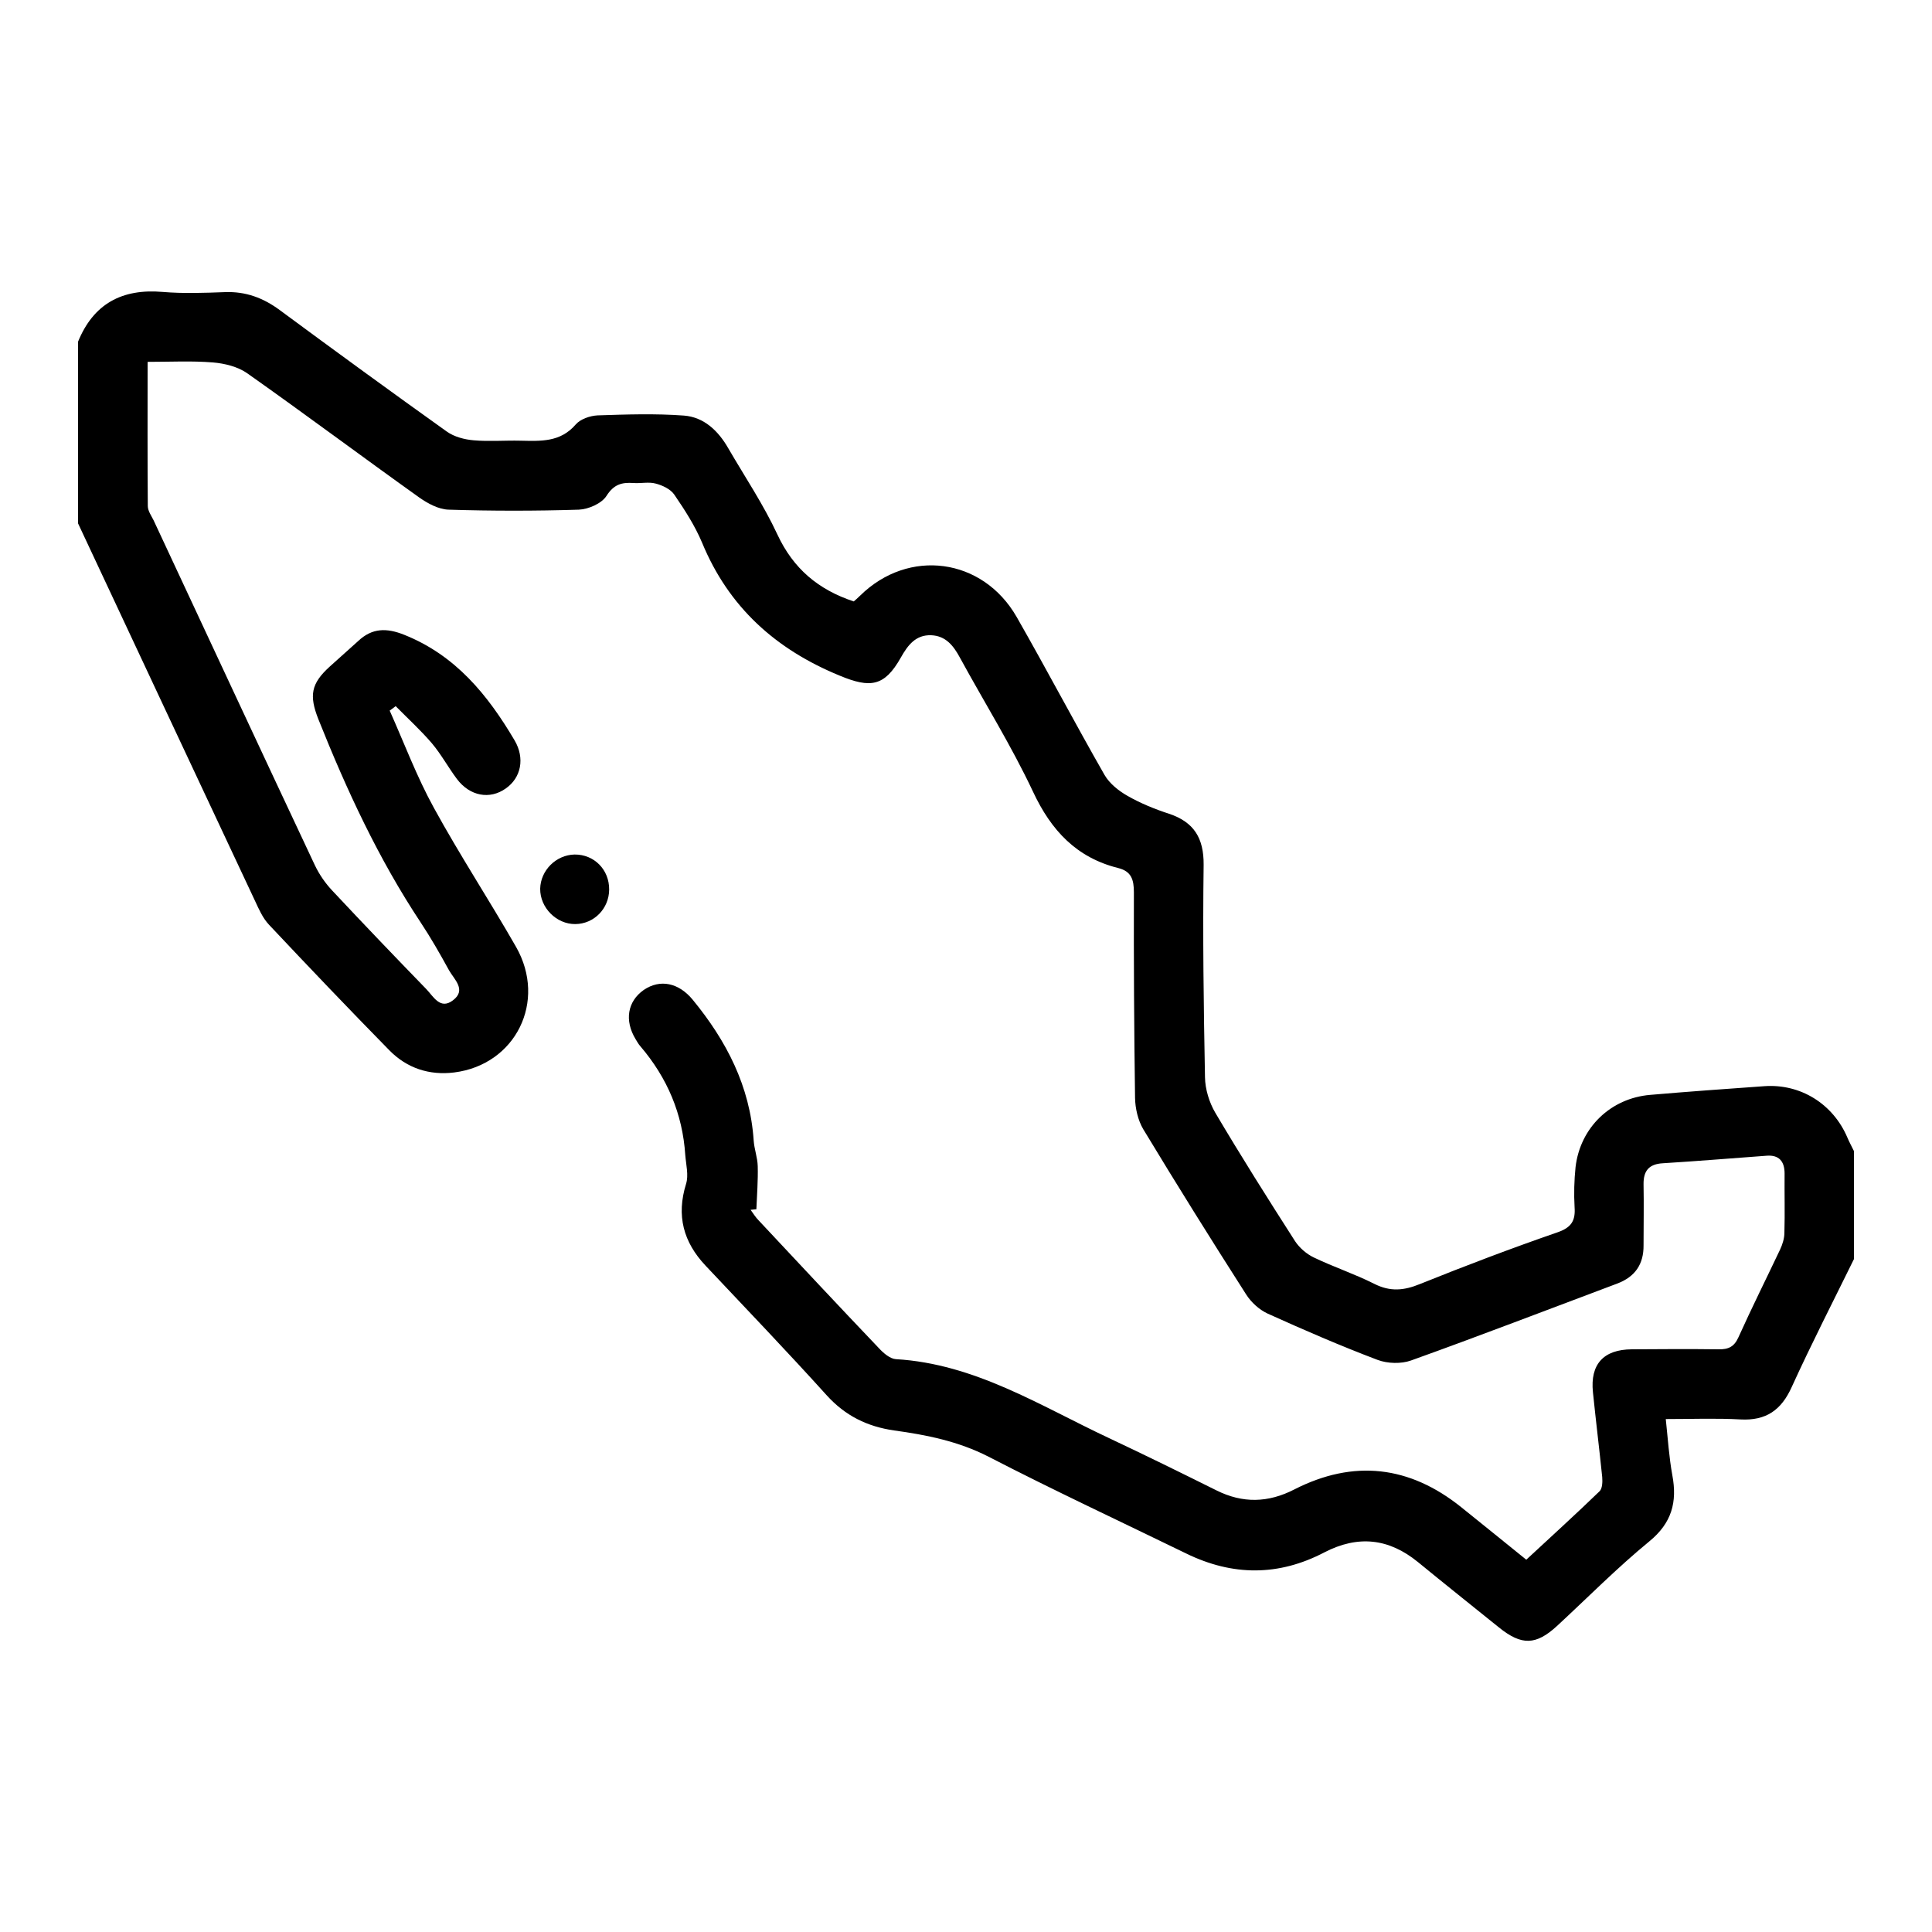 <?xml version="1.0" encoding="UTF-8"?>
<svg id="Layer_1" data-name="Layer 1" xmlns="http://www.w3.org/2000/svg" viewBox="0 0 100 100">
  <path d="M4.03,17.71c.8-1.99,2.29-2.78,4.39-2.6,1.07,.09,2.15,.05,3.23,.01,1.07-.04,1.98,.3,2.83,.93,2.87,2.12,5.75,4.22,8.65,6.29,.38,.27,.91,.41,1.39,.45,.8,.07,1.61,0,2.42,.02,1.04,.02,2.06,.09,2.86-.84,.24-.28,.74-.45,1.13-.47,1.49-.05,2.99-.1,4.47,.01,1.04,.08,1.78,.79,2.3,1.7,.86,1.48,1.82,2.91,2.54,4.46,.82,1.76,2.11,2.85,3.95,3.46,.07-.06,.21-.18,.33-.3,2.51-2.47,6.34-1.96,8.1,1.1,1.55,2.71,3,5.47,4.55,8.18,.26,.45,.74,.83,1.2,1.09,.67,.38,1.4,.68,2.14,.92,1.29,.43,1.8,1.26,1.79,2.64-.05,3.67,0,7.34,.07,11,.01,.62,.22,1.3,.53,1.83,1.33,2.25,2.72,4.45,4.13,6.65,.23,.35,.6,.67,.98,.85,1.02,.49,2.11,.85,3.12,1.36,.83,.42,1.54,.35,2.37,.01,2.36-.95,4.73-1.85,7.13-2.68,.71-.25,.92-.6,.87-1.3-.04-.69-.02-1.39,.05-2.07,.24-2.05,1.82-3.57,3.87-3.74,1.97-.17,3.94-.31,5.91-.45,1.87-.13,3.55,.92,4.29,2.66,.1,.24,.23,.47,.34,.7v5.59c-1.08,2.2-2.2,4.38-3.22,6.62-.54,1.2-1.33,1.75-2.65,1.68-1.24-.07-2.5-.02-3.87-.02,.11,1.03,.17,1.98,.34,2.91,.26,1.39-.03,2.47-1.19,3.42-1.67,1.37-3.19,2.91-4.78,4.38-1.09,1-1.83,1.02-3,.08-1.4-1.13-2.81-2.25-4.2-3.39-1.51-1.23-3.1-1.4-4.84-.5-2.37,1.24-4.75,1.23-7.15,.06-3.41-1.66-6.86-3.27-10.23-5.01-1.56-.8-3.21-1.13-4.89-1.36-1.39-.2-2.53-.76-3.49-1.82-2.05-2.27-4.17-4.48-6.27-6.71-1.15-1.22-1.52-2.59-1.01-4.23,.14-.45,0-.99-.04-1.49-.14-2.14-.93-4-2.32-5.63-.1-.11-.17-.24-.25-.37-.59-.97-.42-1.96,.42-2.55,.85-.58,1.81-.37,2.53,.5,1.75,2.13,2.97,4.48,3.16,7.29,.03,.45,.2,.89,.21,1.33,.02,.74-.04,1.48-.07,2.23-.1,.01-.2,.02-.3,.03,.14,.19,.26,.39,.42,.55,2.07,2.21,4.14,4.43,6.23,6.62,.23,.25,.57,.54,.87,.56,4.09,.24,7.46,2.41,11.02,4.08,1.87,.88,3.72,1.79,5.57,2.71,1.36,.68,2.68,.65,4.04-.05,3.06-1.56,5.95-1.23,8.63,.92,1.1,.88,2.19,1.77,3.37,2.72,1.27-1.18,2.55-2.34,3.79-3.54,.15-.14,.16-.49,.14-.74-.15-1.46-.33-2.92-.48-4.39-.15-1.45,.55-2.21,2.01-2.22,1.5-.01,2.99-.02,4.49,0,.51,.01,.81-.13,1.03-.62,.69-1.53,1.44-3.03,2.16-4.55,.12-.26,.22-.57,.22-.86,.03-1.02,0-2.04,.01-3.07,0-.64-.3-.97-.93-.92-1.79,.13-3.58,.28-5.37,.39-.72,.04-1.01,.39-1,1.09,.02,1.05,0,2.1,0,3.15,.01,.99-.44,1.64-1.37,1.99-3.55,1.33-7.1,2.7-10.67,3.98-.51,.18-1.21,.16-1.72-.03-1.93-.73-3.82-1.55-5.7-2.4-.43-.2-.85-.58-1.11-.99-1.81-2.83-3.59-5.68-5.33-8.56-.27-.46-.41-1.07-.42-1.61-.05-3.55-.07-7.1-.06-10.64,0-.66-.13-1.09-.81-1.26-2.16-.54-3.47-1.94-4.41-3.95-1.12-2.38-2.53-4.64-3.79-6.95-.33-.61-.73-1.12-1.48-1.15-.8-.03-1.21,.51-1.57,1.15-.85,1.51-1.58,1.6-3.17,.94-3.31-1.36-5.74-3.54-7.12-6.88-.37-.88-.9-1.7-1.44-2.49-.19-.28-.61-.48-.96-.57-.36-.1-.77,0-1.16-.03-.6-.04-1.01,.07-1.39,.67-.25,.39-.93,.69-1.43,.71-2.24,.07-4.49,.07-6.73,0-.52-.01-1.09-.32-1.53-.63-2.97-2.12-5.9-4.31-8.89-6.42-.49-.35-1.18-.52-1.79-.57-1.09-.09-2.2-.03-3.38-.03,0,2.55-.01,5,.01,7.46,0,.25,.18,.5,.3,.74,2.78,5.95,5.55,11.91,8.35,17.86,.23,.48,.54,.93,.91,1.32,1.6,1.71,3.22,3.4,4.85,5.08,.37,.38,.72,1.09,1.38,.59,.72-.54,.07-1.08-.2-1.56-.46-.84-.94-1.68-1.47-2.48-2.18-3.29-3.83-6.85-5.29-10.51-.49-1.24-.38-1.85,.59-2.73,.49-.44,.98-.88,1.47-1.32,.72-.68,1.47-.69,2.39-.32,2.65,1.06,4.32,3.11,5.71,5.47,.53,.91,.34,1.92-.46,2.48-.83,.59-1.86,.4-2.53-.49-.45-.6-.81-1.27-1.29-1.84-.58-.68-1.25-1.29-1.88-1.93-.1,.08-.21,.16-.31,.23,.75,1.68,1.4,3.42,2.28,5.02,1.34,2.45,2.87,4.78,4.26,7.21,1.61,2.82-.02,6.1-3.2,6.5-1.29,.16-2.45-.22-3.36-1.15-2.1-2.14-4.17-4.31-6.23-6.5-.32-.34-.52-.8-.72-1.23-3.06-6.51-6.11-13.03-9.16-19.54v-9.38Z"/>
  <path d="M31.53,46.05c-.01,.98-.78,1.77-1.75,1.78-.98,.01-1.83-.85-1.82-1.83,.02-.95,.82-1.75,1.78-1.77,1.01-.01,1.8,.78,1.79,1.82"/>
</svg>